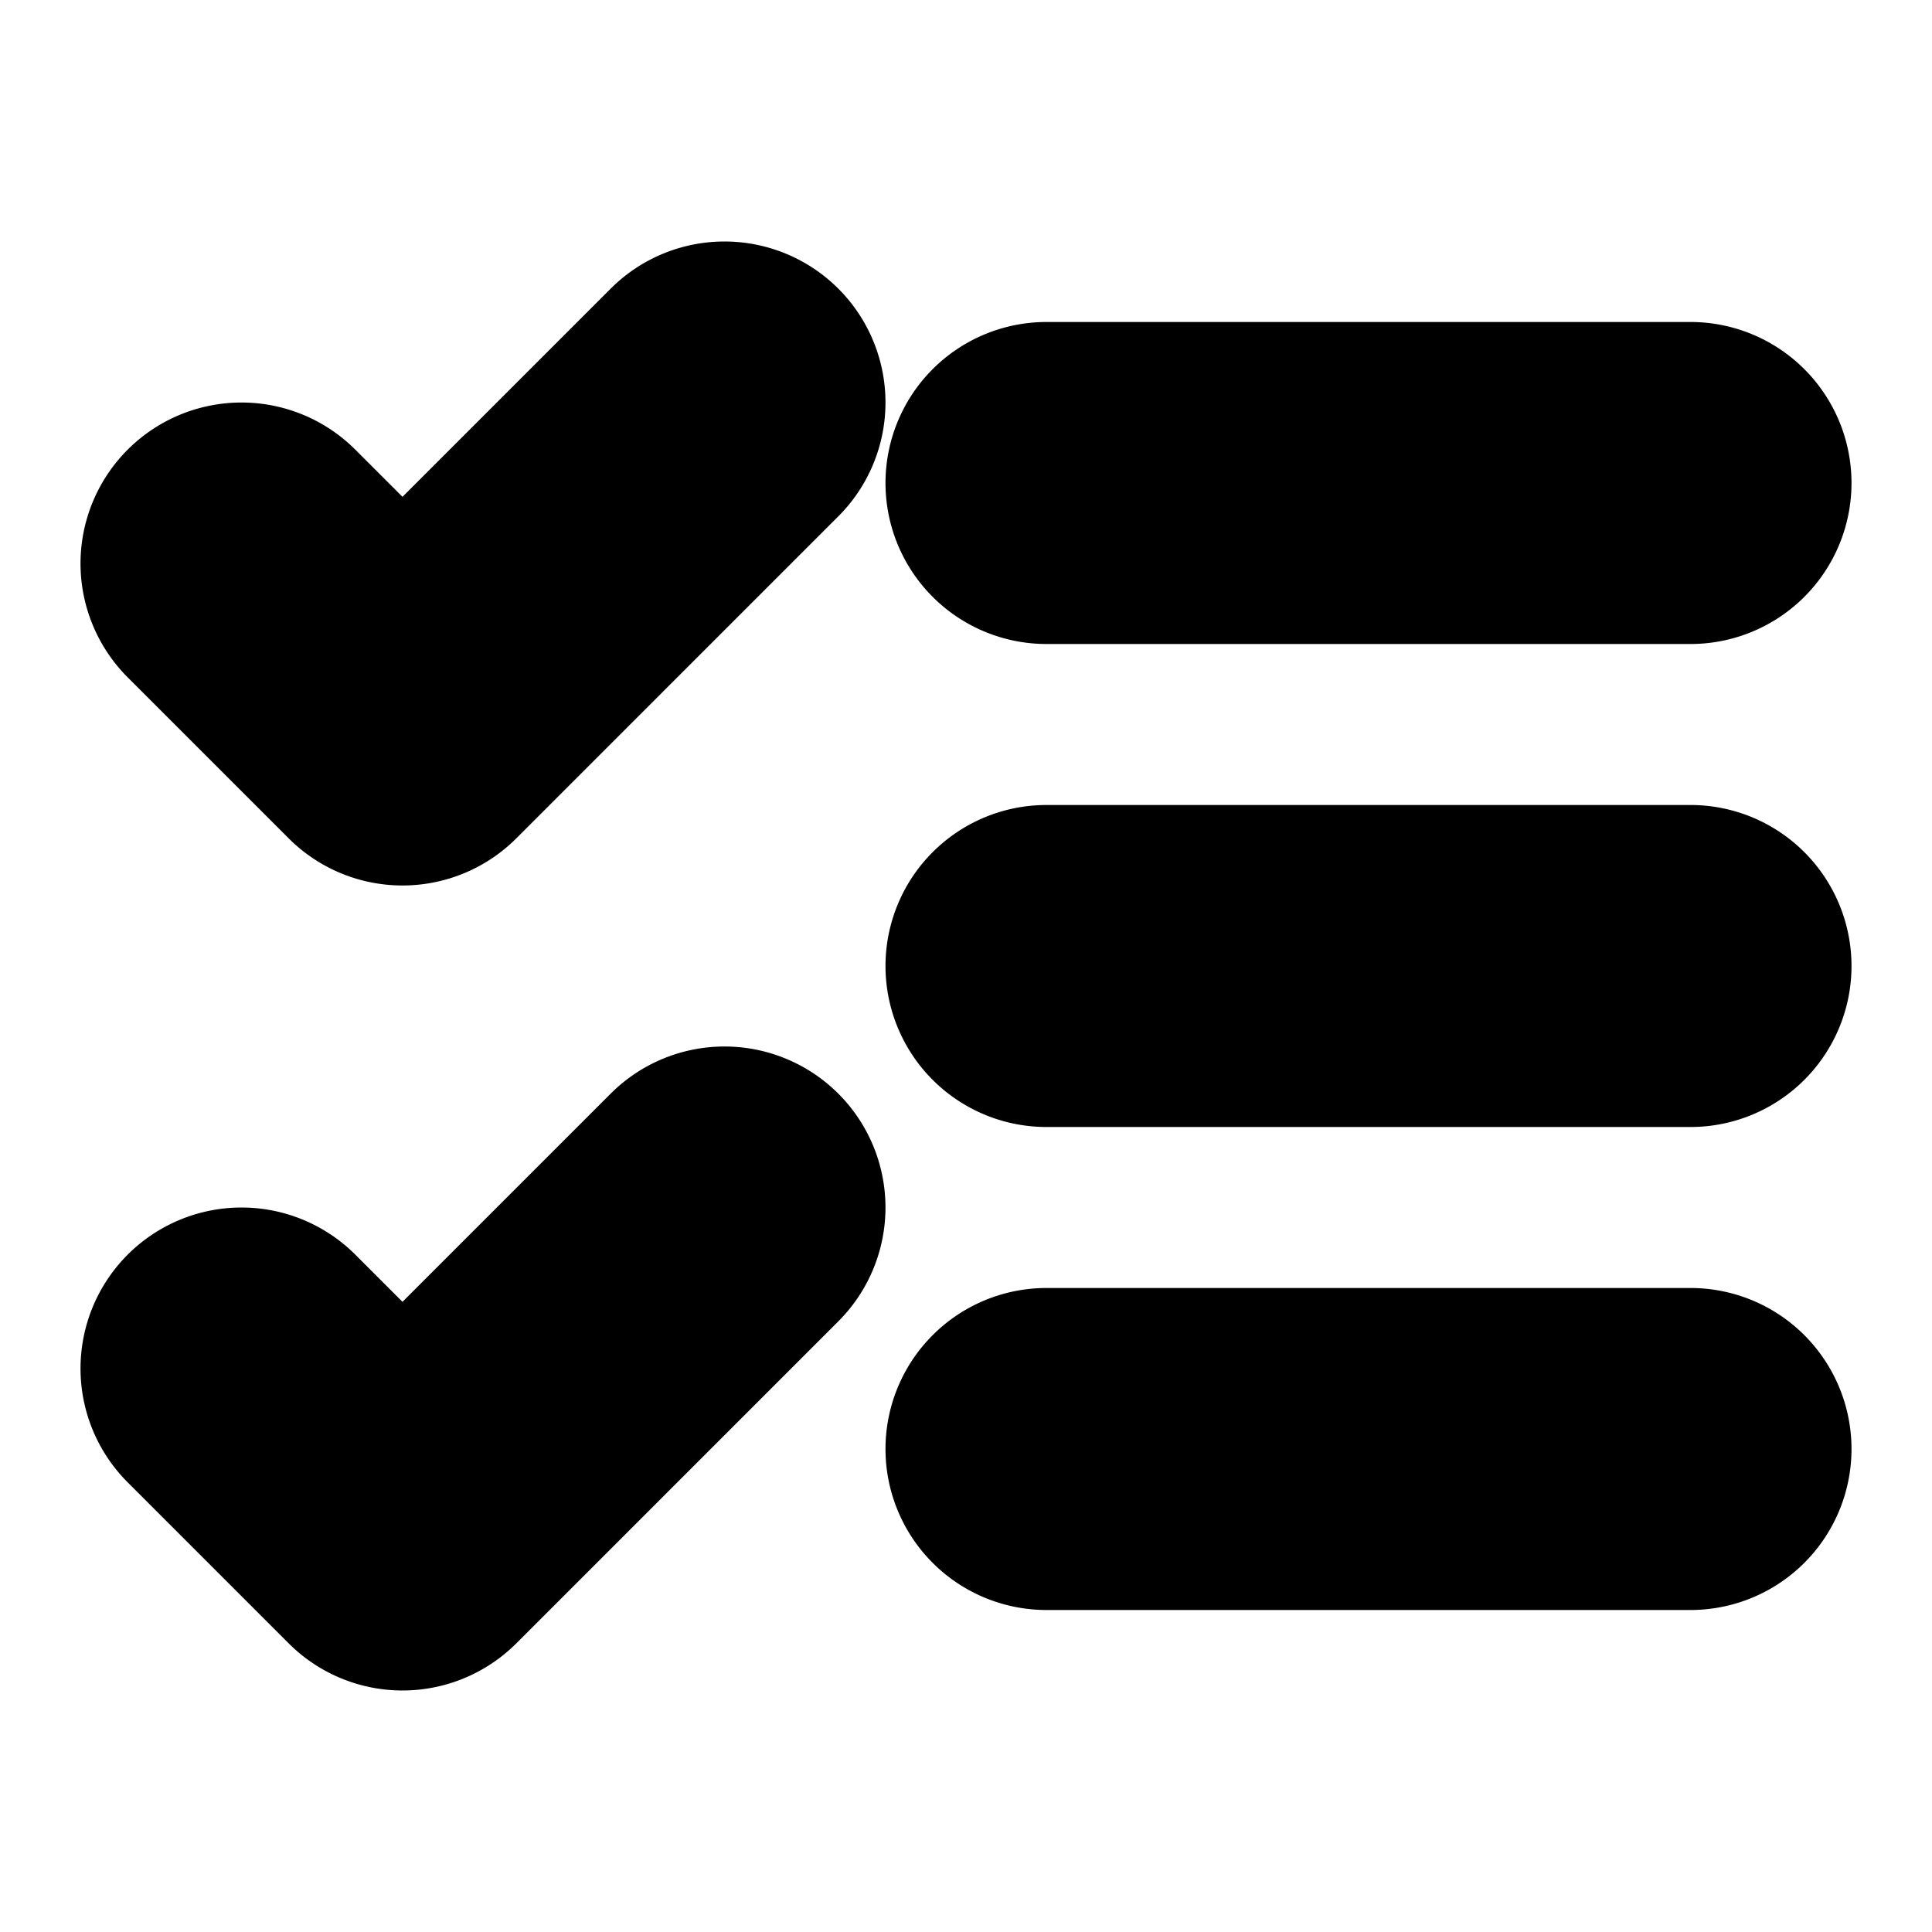 <?xml version="1.0" encoding="UTF-8" standalone="no"?>
<svg
   width="24"
   height="24"
   viewBox="0 0 24 24"
   fill="none"
   stroke="currentColor"
   stroke-width="2"
   stroke-linecap="round"
   stroke-linejoin="round"
   version="1.1"
   id="svg12"
   xmlns="http://www.w3.org/2000/svg"
   xmlns:svg="http://www.w3.org/2000/svg">
  <defs
     id="defs16" />
  <path
     style="color:#000000;fill:#000000;-inkscape-stroke:none"
     d="M 9,14 A 1,1 0 0 0 8.293,14.293 L 5,17.586 3.707,16.293 a 1,1 0 0 0 -1.414,0 1,1 0 0 0 0,1.414 l 2,2 a 1,1 0 0 0 1.414,0 l 4,-4 a 1,1 0 0 0 0,-1.414 A 1,1 0 0 0 9,14 Z"
     id="path2" />
  <path
     style="color:#000000;fill:#000000;-inkscape-stroke:none"
     d="M 9,4 A 1,1 0 0 0 8.293,4.293 L 5,7.586 3.707,6.293 a 1,1 0 0 0 -1.414,0 1,1 0 0 0 0,1.414 l 2,2 a 1,1 0 0 0 1.414,0 L 9.707,5.707 a 1,1 0 0 0 0,-1.414 A 1,1 0 0 0 9,4 Z"
     id="path4" />
  <path
     style="color:#000000;fill:#000000;-inkscape-stroke:none"
     d="m 13,5 a 1,1 0 0 0 -1,1 1,1 0 0 0 1,1 h 8 A 1,1 0 0 0 22,6 1,1 0 0 0 21,5 Z"
     id="path6" />
  <path
     style="color:#000000;fill:#000000;-inkscape-stroke:none"
     d="m 13,11 a 1,1 0 0 0 -1,1 1,1 0 0 0 1,1 h 8 a 1,1 0 0 0 1,-1 1,1 0 0 0 -1,-1 z"
     id="path8" />
  <path
     style="color:#000000;fill:#000000;-inkscape-stroke:none"
     d="m 13,17 a 1,1 0 0 0 -1,1 1,1 0 0 0 1,1 h 8 a 1,1 0 0 0 1,-1 1,1 0 0 0 -1,-1 z"
     id="path10" />
</svg>
